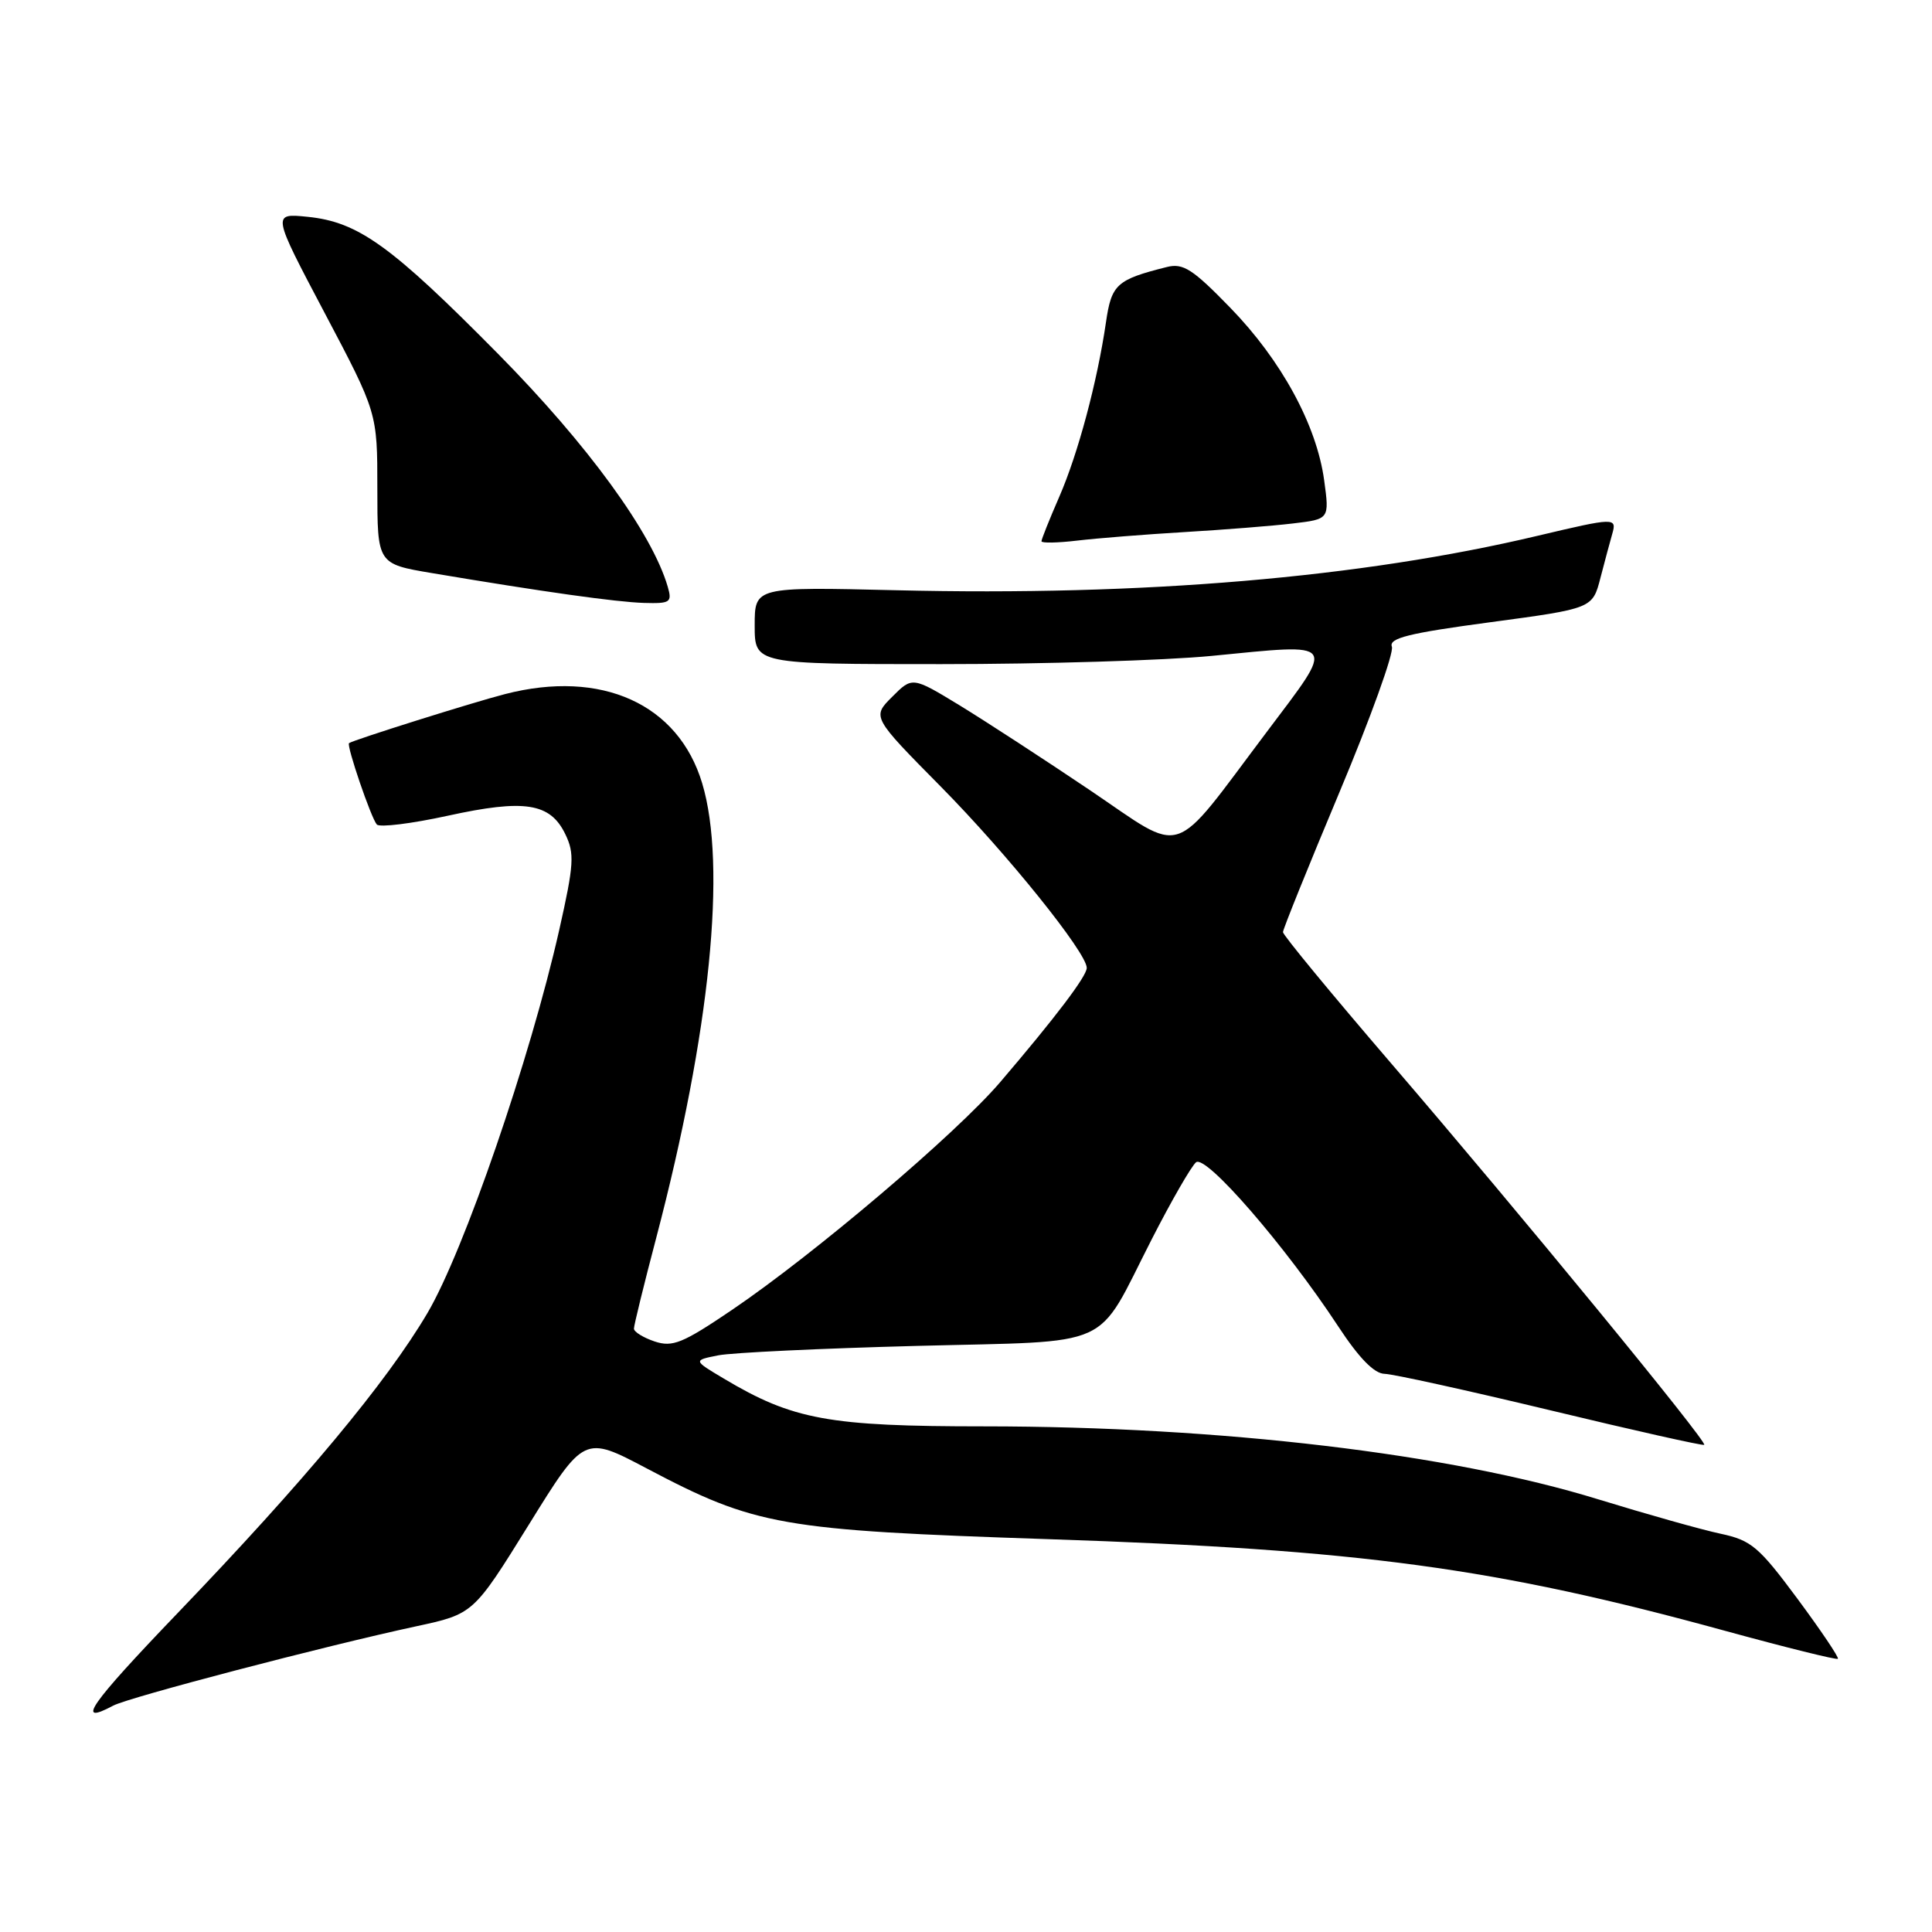 <?xml version="1.0" encoding="UTF-8" standalone="no"?>
<!DOCTYPE svg PUBLIC "-//W3C//DTD SVG 1.1//EN" "http://www.w3.org/Graphics/SVG/1.1/DTD/svg11.dtd" >
<svg xmlns="http://www.w3.org/2000/svg" xmlns:xlink="http://www.w3.org/1999/xlink" version="1.1" viewBox="0 0 256 256">
 <g >
 <path fill="currentColor"
d=" M 14.99 226.01 C 17.03 224.91 43.09 218.09 55.12 215.50 C 62.73 213.86 62.73 213.86 70.07 202.03 C 77.40 190.20 77.40 190.20 85.67 194.56 C 100.13 202.19 103.38 202.76 139.00 203.95 C 180.36 205.33 198.09 207.73 228.50 216.07 C 236.60 218.29 243.37 219.97 243.53 219.80 C 243.70 219.63 241.29 216.05 238.17 211.84 C 233.06 204.95 232.06 204.10 228.00 203.23 C 225.53 202.71 218.23 200.65 211.78 198.67 C 192.18 192.62 161.73 189.01 130.41 189.00 C 109.80 189.00 105.06 188.13 95.91 182.67 C 91.84 180.25 91.84 180.25 95.17 179.59 C 97.00 179.23 108.83 178.67 121.45 178.34 C 148.08 177.64 145.04 179.02 152.60 164.23 C 155.20 159.14 157.85 154.54 158.48 154.01 C 159.78 152.94 170.29 165.06 177.30 175.72 C 180.08 179.96 182.09 182.01 183.46 182.04 C 184.58 182.06 194.50 184.25 205.50 186.89 C 216.50 189.54 225.65 191.59 225.82 191.45 C 226.28 191.08 201.34 160.69 184.30 140.86 C 176.43 131.70 170.00 123.90 170.00 123.51 C 170.00 123.13 173.37 114.78 177.49 104.96 C 181.61 95.14 184.73 86.47 184.43 85.69 C 184.00 84.56 186.64 83.90 197.46 82.45 C 211.02 80.63 211.02 80.63 212.07 76.56 C 212.65 74.33 213.35 71.71 213.63 70.75 C 214.26 68.56 213.98 68.57 203.76 70.99 C 180.36 76.55 151.47 79.00 118.75 78.21 C 100.00 77.76 100.00 77.76 100.00 82.88 C 100.00 88.00 100.00 88.00 124.70 88.00 C 138.28 88.00 154.41 87.51 160.55 86.91 C 177.42 85.26 177.05 84.76 167.84 97.00 C 154.97 114.08 157.23 113.34 144.43 104.71 C 138.42 100.66 130.66 95.61 127.20 93.49 C 120.89 89.65 120.89 89.65 118.22 92.33 C 115.54 95.00 115.54 95.00 124.68 104.25 C 133.45 113.13 144.00 126.24 144.00 128.25 C 144.00 129.35 139.86 134.81 132.53 143.39 C 126.71 150.20 107.91 166.17 96.99 173.57 C 90.45 178.00 89.12 178.54 86.74 177.75 C 85.23 177.24 84.00 176.48 84.00 176.05 C 84.00 175.62 85.33 170.18 86.97 163.96 C 94.10 136.79 96.33 114.70 93.04 103.78 C 89.88 93.27 79.71 88.67 66.92 91.97 C 62.67 93.06 46.76 98.07 46.25 98.47 C 45.88 98.76 49.17 108.39 49.93 109.25 C 50.30 109.66 54.53 109.14 59.33 108.09 C 69.52 105.86 72.90 106.39 74.90 110.52 C 76.15 113.09 76.06 114.53 74.10 123.23 C 70.25 140.27 61.46 165.82 56.63 174.00 C 51.20 183.20 40.30 196.28 23.53 213.75 C 11.90 225.87 9.90 228.73 14.99 226.01 Z  M 88.48 77.75 C 86.41 70.63 77.87 58.91 66.00 46.89 C 51.81 32.53 47.48 29.41 40.77 28.73 C 36.04 28.25 36.04 28.25 43.02 41.47 C 50.00 54.69 50.00 54.69 50.00 64.71 C 50.00 74.72 50.00 74.72 57.25 75.94 C 72.04 78.43 81.61 79.77 85.32 79.89 C 88.82 79.99 89.08 79.82 88.48 77.75 Z  M 157.00 70.50 C 162.22 70.19 168.67 69.68 171.33 69.36 C 176.16 68.79 176.16 68.79 175.46 63.65 C 174.46 56.32 169.79 47.74 163.01 40.77 C 158.04 35.65 156.77 34.84 154.62 35.38 C 147.96 37.05 147.28 37.67 146.55 42.68 C 145.40 50.58 142.84 60.15 140.34 65.87 C 139.05 68.83 138.00 71.46 138.00 71.72 C 138.00 71.98 140.14 71.94 142.75 71.63 C 145.36 71.32 151.78 70.81 157.00 70.50 Z "/>
</g>
</svg>
